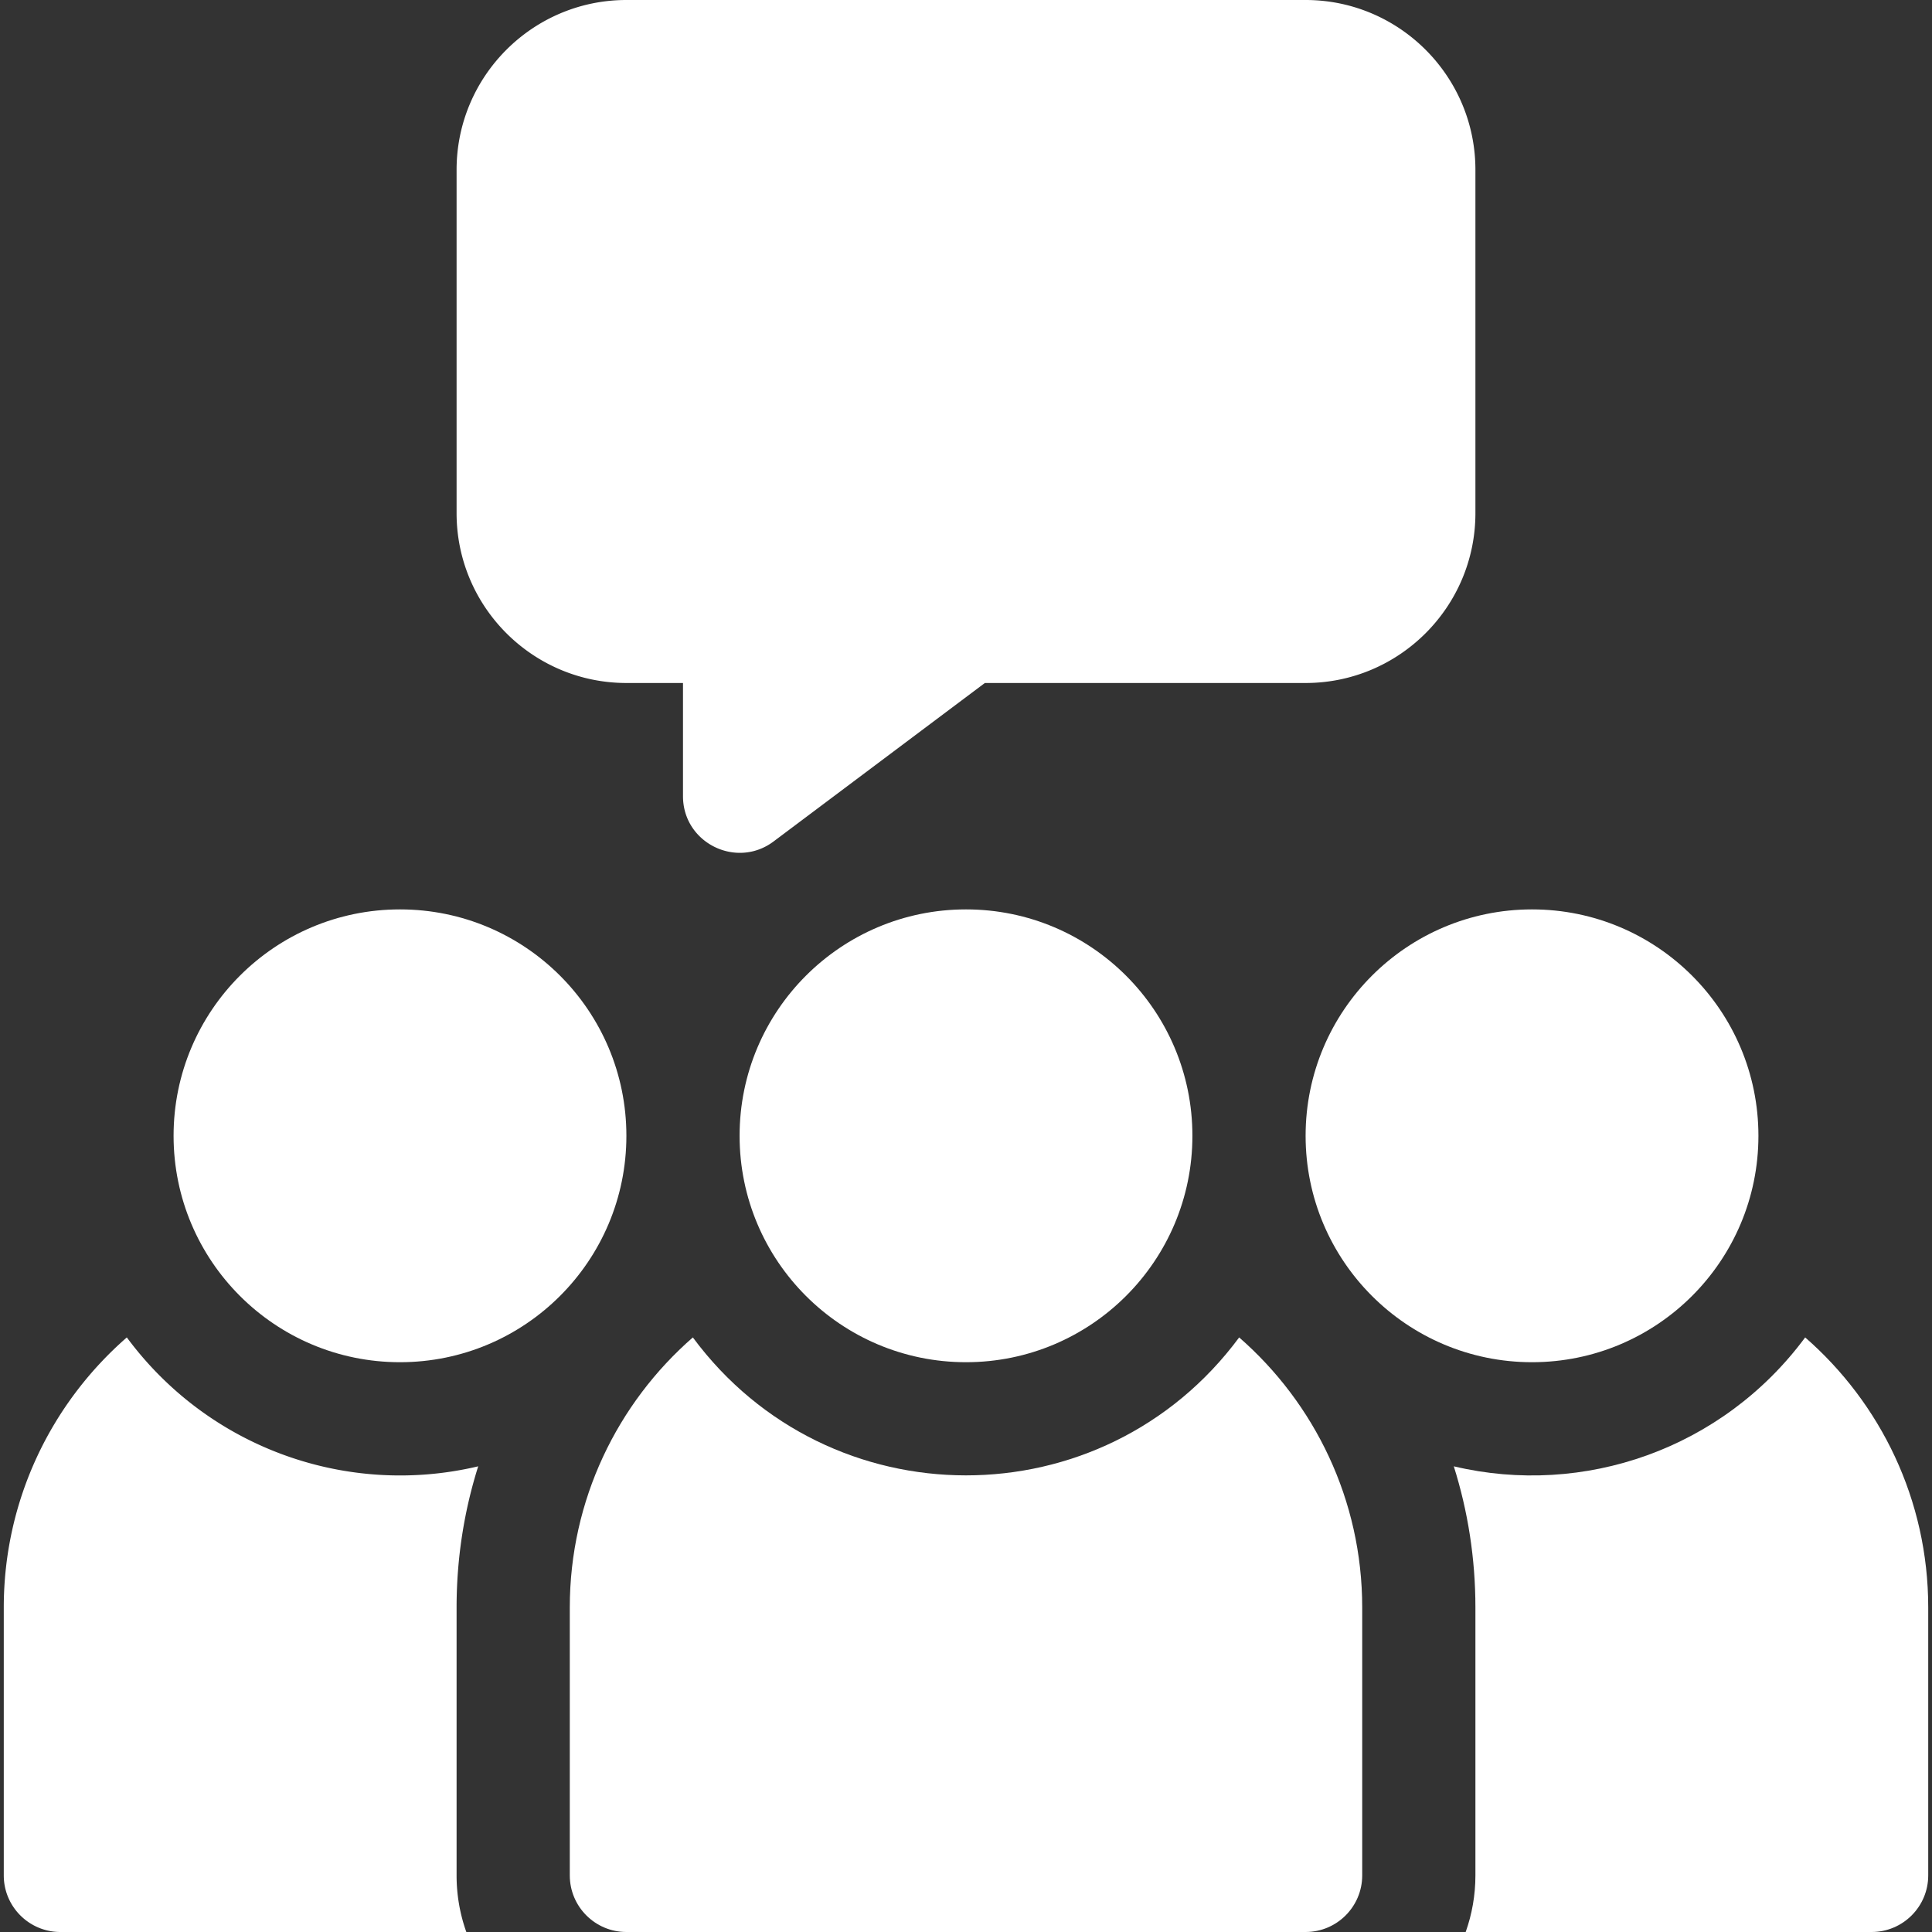 <svg xmlns="http://www.w3.org/2000/svg" height="512" width="512"><rect width="100%" height="100%" fill="#333333" stroke="none"/><circle cx="256" cy="301" r="60" data-original="#000000" class="active-path" data-old_color="#000000" fill="#FFF"/><path d="M328.39 354.43c-36.112 48.787-108.731 48.703-144.78 0C163.64 371.85 151 397.48 151 426v71c0 8.28 6.72 15 15 15h180c8.28 0 15-6.72 15-15v-71c0-28.52-12.64-54.15-32.61-71.57z" data-original="#000000" class="active-path" data-old_color="#000000" fill="#FFF"/><circle cx="406" cy="301" r="60" data-original="#000000" class="active-path" data-old_color="#000000" fill="#FFF"/><path d="M478.39 354.43c-21.873 29.55-58.678 42.331-93.12 34.16C389 400.41 391 412.97 391 426v71c0 5.26-.91 10.31-2.58 15H496c8.28 0 15-6.72 15-15v-71c0-28.52-12.64-54.15-32.61-71.57z" data-original="#000000" class="active-path" data-old_color="#000000" fill="#FFF"/><circle cx="106" cy="301" r="60" data-original="#000000" class="active-path" data-old_color="#000000" fill="#FFF"/><path d="M126.73 388.59c-34.461 8.176-71.259-4.626-93.12-34.16C13.64 371.85 1 397.48 1 426v71c0 8.28 6.72 15 15 15h107.58a44.635 44.635 0 01-2.58-15v-71c0-13.03 2-25.6 5.73-37.41zM166 181h15v30c0 12.403 14.183 19.365 24 12l56-42h85c24.813 0 45-20.187 45-45V45c0-24.813-20.187-45-45-45H166c-24.813 0-45 20.187-45 45v91c0 24.813 20.187 45 45 45z" data-original="#000000" class="active-path" data-old_color="#000000" fill="#FFF"/></svg>